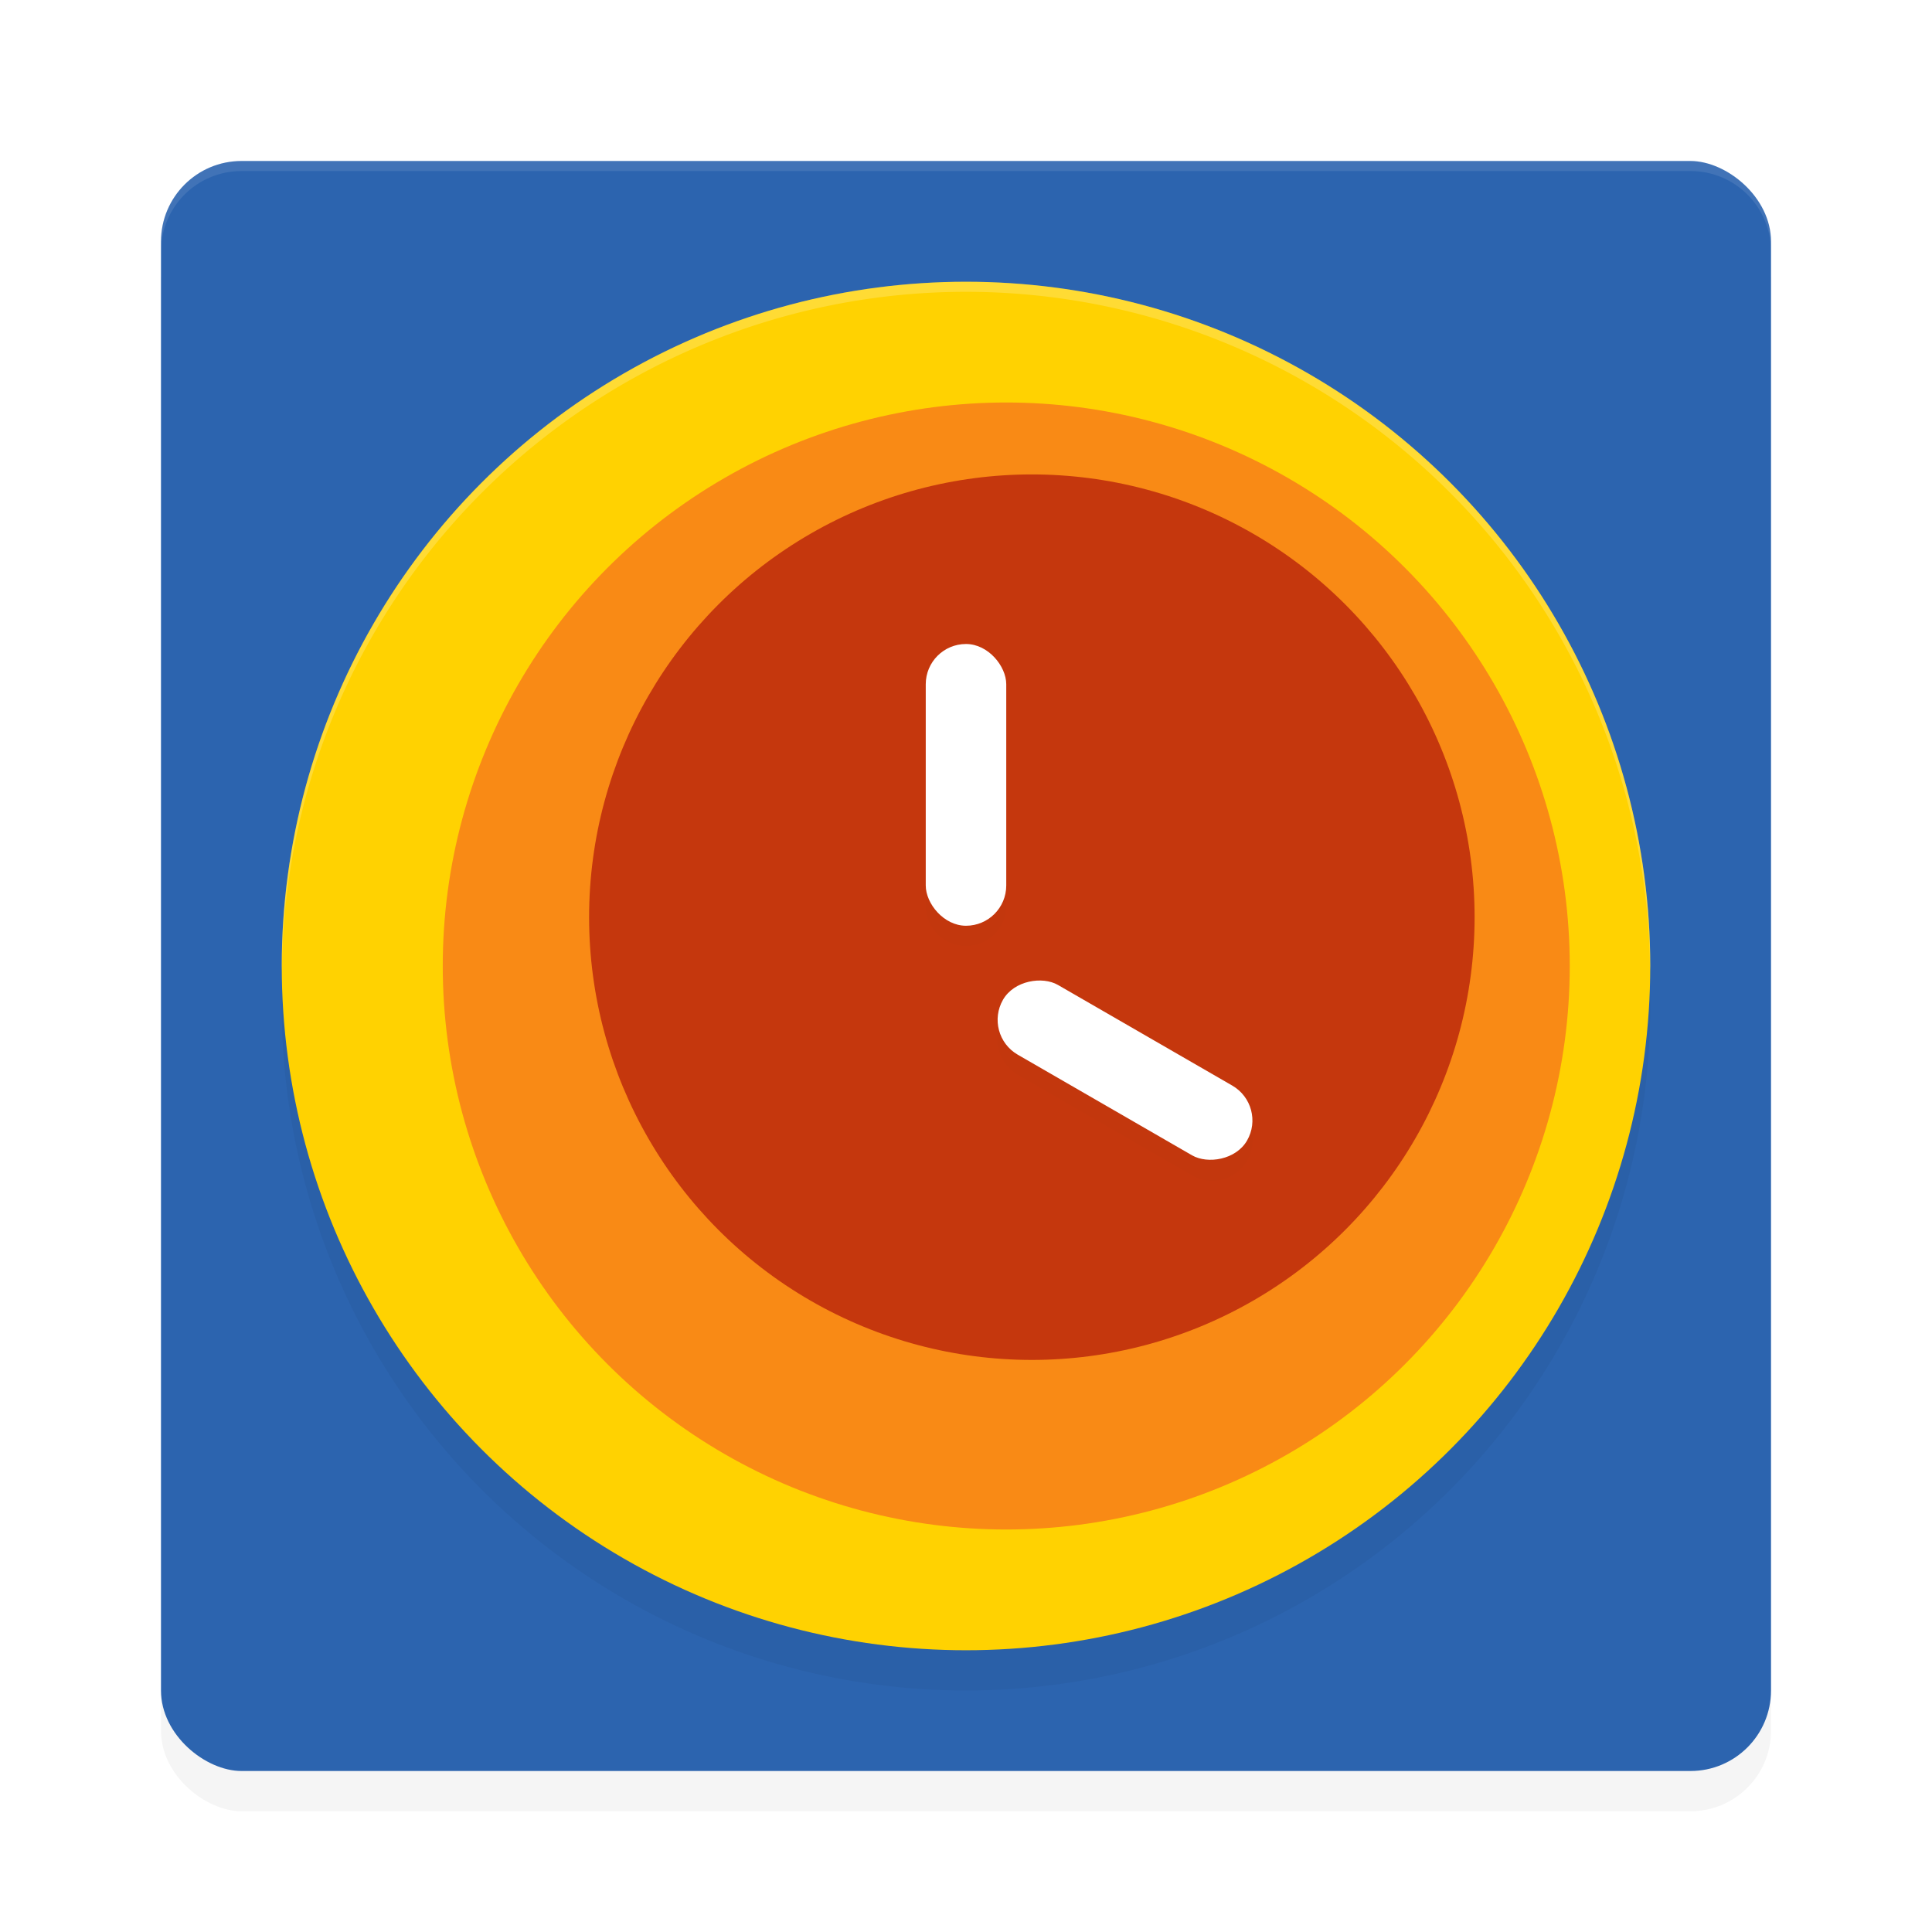 <?xml version="1.0" encoding="UTF-8" standalone="no"?>
<svg
   xmlns:dc="http://purl.org/dc/elements/1.1/"
   xmlns:cc="http://creativecommons.org/ns#"
   xmlns:rdf="http://www.w3.org/1999/02/22-rdf-syntax-ns#"
   xmlns:svg="http://www.w3.org/2000/svg"
   xmlns="http://www.w3.org/2000/svg"
   xmlns:sodipodi="http://sodipodi.sourceforge.net/DTD/sodipodi-0.dtd"
   xmlns:inkscape="http://www.inkscape.org/namespaces/inkscape"
   width="192"
   height="192"
   version="1"
   id="svg28"
   sodipodi:docname="apps_alarm_clock.svg"
   inkscape:version="0.92.3 (2405546, 2018-03-11)">
  <defs
     id="defs32">
    <filter
       inkscape:collect="always"
       style="color-interpolation-filters:sRGB"
       id="filter871"
       x="-0.048"
       width="1.096"
       y="-0.048"
       height="1.096">
      <feGaussianBlur
         inkscape:collect="always"
         stdDeviation="3.2"
         id="feGaussianBlur873" />
    </filter>
    <filter
       inkscape:collect="always"
       style="color-interpolation-filters:sRGB"
       id="filter887"
       x="-0.048"
       width="1.096"
       y="-0.048"
       height="1.096">
      <feGaussianBlur
         inkscape:collect="always"
         stdDeviation="2.72"
         id="feGaussianBlur889" />
    </filter>
    <filter
       inkscape:collect="always"
       style="color-interpolation-filters:sRGB"
       id="filter908"
       x="-0.062"
       width="1.124"
       y="-0.039"
       height="1.078">
      <feGaussianBlur
         inkscape:collect="always"
         stdDeviation="0.838"
         id="feGaussianBlur910" />
    </filter>
  </defs>
  <sodipodi:namedview
     pagecolor="#ffffff"
     bordercolor="#666666"
     borderopacity="1"
     objecttolerance="10"
     gridtolerance="10"
     guidetolerance="10"
     inkscape:pageopacity="0"
     inkscape:pageshadow="2"
     inkscape:window-width="1920"
     inkscape:window-height="1018"
     id="namedview30"
     showgrid="false"
     inkscape:zoom="4.64"
     inkscape:cx="126.18102"
     inkscape:cy="89.873391"
     inkscape:window-x="0"
     inkscape:window-y="32"
     inkscape:window-maximized="1"
     inkscape:current-layer="svg28">
    <inkscape:grid
       type="xygrid"
       id="grid841" />
  </sodipodi:namedview>
  <rect
     id="rect2"
     transform="matrix(0,-1,-1,0,0,0)"
     ry="8"
     rx="8"
     y="-176"
     x="-180"
     height="160"
     width="160"
     style="opacity:0.2;stroke-width:4;filter:url(#filter871)" />
  <rect
     id="rect4"
     transform="matrix(0,-1,-1,0,0,0)"
     ry="8"
     rx="8"
     y="-176"
     x="-176"
     height="160"
     width="160"
     style="fill:#2c64af;stroke-width:4" />
  <path
     style="opacity:0.1;fill:#ffffff;stroke-width:4"
     d="M 24 16 C 19.568 16 16 19.568 16 24 L 16 25 C 16 20.568 19.568 17 24 17 L 168 17 C 172.432 17 176 20.568 176 25 L 176 24 C 176 19.568 172.432 16 168 16 L 24 16 z "
     id="path6" />
  <circle
     id="circle8"
     r="68"
     cy="100"
     cx="96"
     style="opacity:0.2;stroke-width:4;filter:url(#filter887)" />
  <circle
     id="circle10"
     r="68"
     cy="96"
     cx="96"
     style="fill:#ffd201;stroke-width:4" />
  <circle
     id="circle12"
     r="56"
     cy="96"
     cx="100"
     style="fill:#f98a15;stroke-width:4" />
  <circle
     id="circle14"
     r="44"
     cy="91.148"
     cx="102.544"
     style="fill:#c5370d;stroke-width:4" />
  <path
     style="opacity:0.1;stroke-width:4;filter:url(#filter908)"
     d="m 96,66 c -2.216,0 -4,1.784 -4,4 v 20 c 0,2.216 1.784,4 4,4 2.216,0 4,-1.784 4,-4 v -20 c 0,-2.216 -1.784,-4 -4,-4 z m 6.869,33.346 c -1.28,0.089 -2.491,0.795 -3.184,1.994 -1.108,1.919 -0.454,4.357 1.465,5.465 l 17.32,10 c 1.919,1.108 4.355,0.454 5.463,-1.465 1.108,-1.919 0.456,-4.357 -1.463,-5.465 L 105.15,99.875 c -0.72,-0.415 -1.513,-0.583 -2.281,-0.529 z"
     id="rect16"
     inkscape:connector-curvature="0" />
  <rect
     id="rect18"
     ry="4"
     y="64"
     x="92"
     height="28"
     width="8"
     style="fill:#ffffff;stroke-width:4" />
  <rect
     id="rect22"
     transform="rotate(120)"
     ry="4"
     y="-164"
     x="32.2"
     height="28"
     width="8"
     style="fill:#ffffff;stroke-width:4" />
  <path
     style="opacity:0.2;fill:#ffffff;stroke-width:4"
     d="M 96 28 A 68 68 0 0 0 28 96 A 68 68 0 0 0 28.018 96.514 A 68 68 0 0 1 96 29 A 68 68 0 0 1 163.977 96.518 A 68 68 0 0 0 164 96 A 68 68 0 0 0 96 28 z "
     id="path24" />
</svg>

